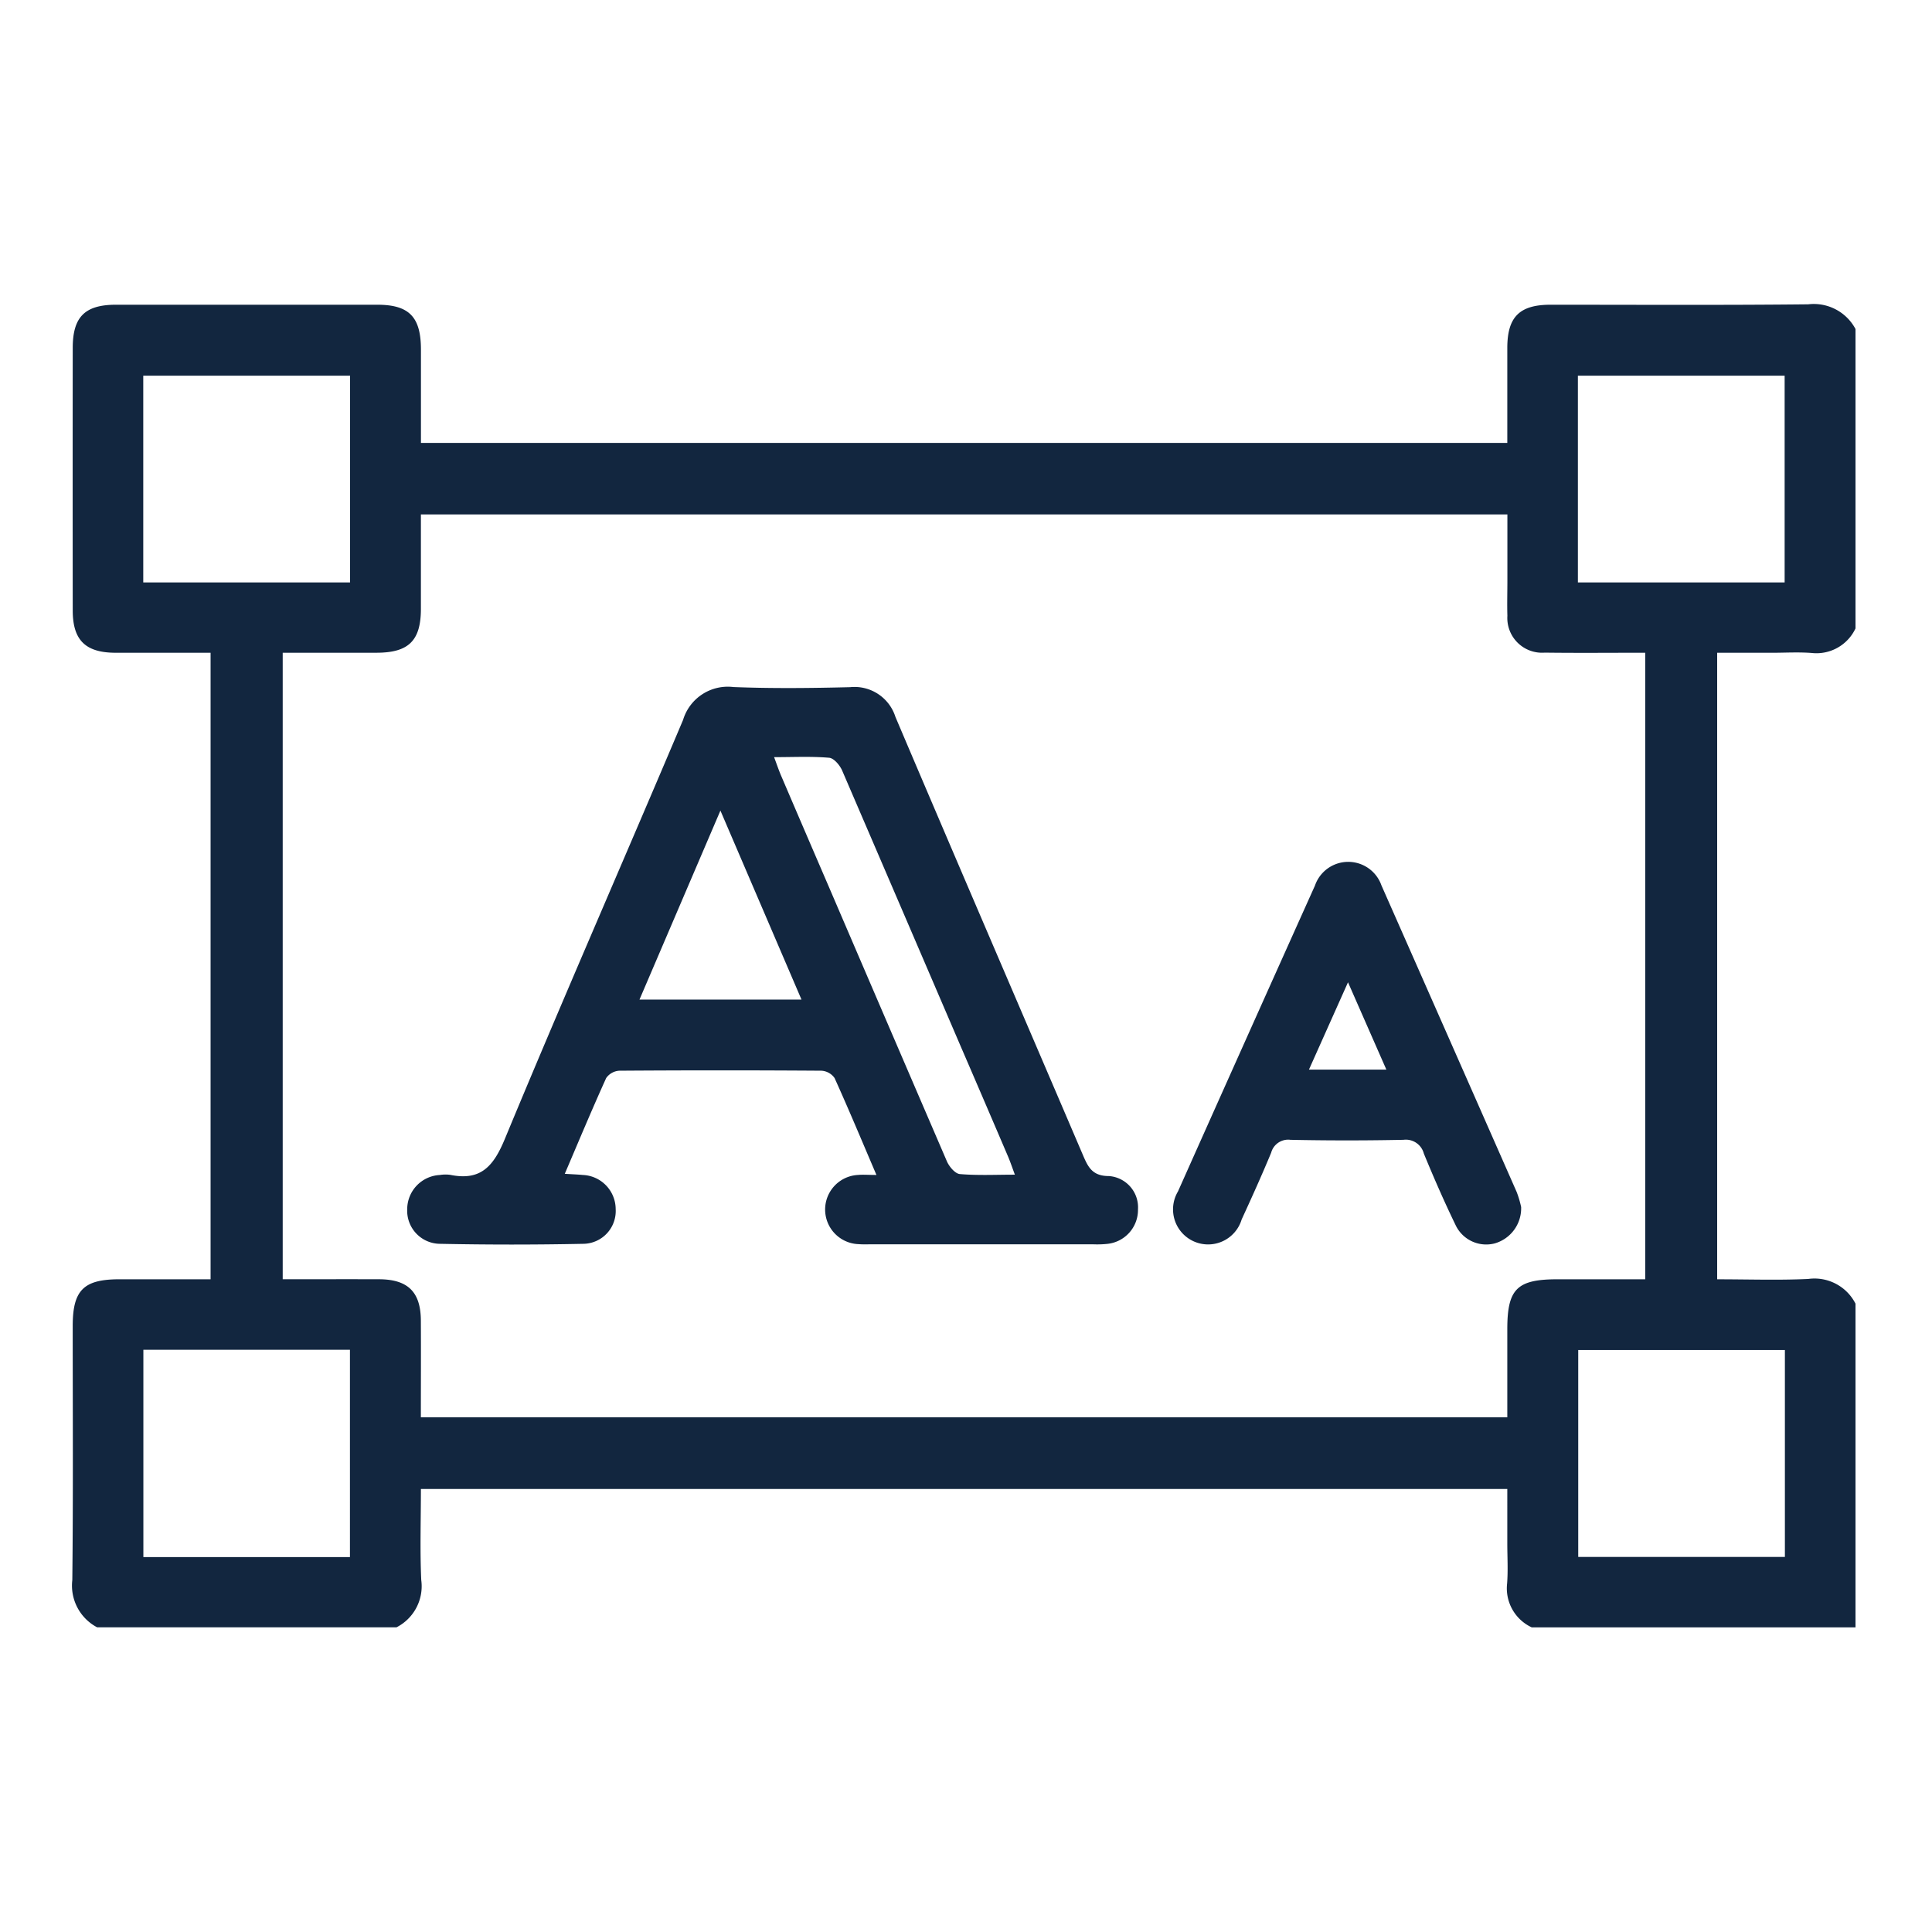 <svg xmlns="http://www.w3.org/2000/svg" xmlns:xlink="http://www.w3.org/1999/xlink" width="91" height="91" viewBox="0 0 91 91">
  <defs>
    <clipPath id="clip-path">
      <rect id="Rectángulo_296551" data-name="Rectángulo 296551" width="83.991" height="62.317" fill="#12263f"/>
    </clipPath>
  </defs>
  <g id="Grupo_889556" data-name="Grupo 889556" transform="translate(5980 5658)">
    <g id="Grupo_889549" data-name="Grupo 889549" transform="translate(-5976.594 -5643.667)">
      <g id="Grupo_882893" data-name="Grupo 882893" clip-path="url(#clip-path)">
        <path id="Trazado_600237" data-name="Trazado 600237" d="M83.991,1.165v14.1a2.032,2.032,0,0,1-2.067,1.157c-.625-.048-1.256-.009-1.885-.009H77.475v29.51c1.458,0,2.875.049,4.286-.016a2.168,2.168,0,0,1,2.23,1.164V62.316H68.738a2.026,2.026,0,0,1-1.157-2.066c.048-.624.009-1.256.009-1.884V55.8H16.419c0,1.457-.048,2.873.016,4.284a2.171,2.171,0,0,1-1.164,2.23H1.167A2.221,2.221,0,0,1,0,60.087C.044,56.1.018,52.111.019,48.122c0-1.688.513-2.2,2.2-2.2,1.437,0,2.874,0,4.294,0V16.412c-1.538,0-3.012,0-4.487,0C.62,16.406.022,15.819.02,14.427Q.013,8.24.02,2.052C.021.59.592.02,2.059.019q6.149,0,12.3,0c1.5,0,2.059.568,2.062,2.1,0,1.466,0,2.932,0,4.408H67.59c0-1.524,0-3,0-4.466S68.161.02,69.628.019c4.045,0,8.09.024,12.134-.019a2.225,2.225,0,0,1,2.23,1.166M16.419,52.423H67.59c0-1.419,0-2.781,0-4.144,0-1.907.454-2.357,2.373-2.357h4.123V16.411c-1.621,0-3.178.015-4.734-.005a1.636,1.636,0,0,1-1.758-1.735c-.017-.546,0-1.093,0-1.639,0-1.052,0-2.1,0-3.136H16.419c0,1.509,0,2.976,0,4.444,0,1.5-.573,2.068-2.087,2.071-1.467,0-2.934,0-4.422,0v29.51c1.548,0,3.046-.005,4.544,0,1.354.006,1.957.6,1.963,1.945.008,1.5,0,3,0,4.554M13.082,3.361H3.342V13.1h9.74Zm67.571,0H70.915V13.1h9.738ZM13.077,49.242H3.347v9.764h9.73Zm67.588.012H70.931V59h9.734Z" transform="translate(0 0.001)" fill="#12263f"/>
        <path id="Trazado_600238" data-name="Trazado 600238" d="M118.088,132.7c-.692-1.619-1.309-3.1-1.972-4.565a.813.813,0,0,0-.623-.346q-4.756-.033-9.512,0a.813.813,0,0,0-.623.346c-.663,1.462-1.281,2.945-1.95,4.51.338.022.6.03.85.055a1.615,1.615,0,0,1,1.547,1.606,1.545,1.545,0,0,1-1.5,1.636q-3.4.07-6.805,0a1.558,1.558,0,0,1-1.514-1.625,1.619,1.619,0,0,1,1.536-1.616,1.667,1.667,0,0,1,.491-.007c1.431.292,2.035-.394,2.573-1.694,2.735-6.6,5.609-13.149,8.393-19.732a2.2,2.2,0,0,1,2.375-1.55c1.829.072,3.663.051,5.493.006a2.021,2.021,0,0,1,2.135,1.4c2.923,6.879,5.882,13.743,8.822,20.615.241.563.434,1.013,1.231,1.012a1.477,1.477,0,0,1,1.372,1.566,1.609,1.609,0,0,1-1.431,1.627,4.6,4.6,0,0,1-.655.023q-5.289,0-10.578,0c-.164,0-.329.006-.492-.009a1.631,1.631,0,0,1-.034-3.259c.242-.023.487,0,.873,0m6.52-.009c-.131-.35-.214-.6-.319-.849q-1.111-2.6-2.229-5.187-2.79-6.5-5.59-13.005c-.109-.251-.388-.581-.612-.6-.83-.072-1.671-.029-2.593-.029.131.35.215.6.32.85q1.111,2.595,2.229,5.187,2.79,6.5,5.59,13c.109.251.387.582.611.6.831.072,1.671.029,2.594.029m-13.873-17.148-3.811,8.9h7.63l-3.818-8.9" transform="translate(-80.212 -91.69)" fill="#12263f"/>
        <path id="Trazado_600239" data-name="Trazado 600239" d="M332.017,176.068a1.718,1.718,0,0,1-1.241,1.7,1.594,1.594,0,0,1-1.849-.867c-.533-1.1-1.026-2.229-1.493-3.363a.876.876,0,0,0-.96-.648q-2.662.055-5.326,0a.829.829,0,0,0-.906.609c-.439,1.057-.909,2.1-1.389,3.142a1.651,1.651,0,1,1-3-1.319q3.216-7.207,6.452-14.406a1.658,1.658,0,0,1,3.132-.01q3.189,7.219,6.37,14.442a4.8,4.8,0,0,1,.213.722m-8.158-10.6-1.84,4.114h3.647l-1.807-4.114" transform="translate(-263.775 -133.536)" fill="#12263f"/>
      </g>
    </g>
    <rect id="Rectángulo_300208" data-name="Rectángulo 300208" width="91" height="91" transform="translate(-5980 -5658)" fill="none"/>
  </g>
</svg>
